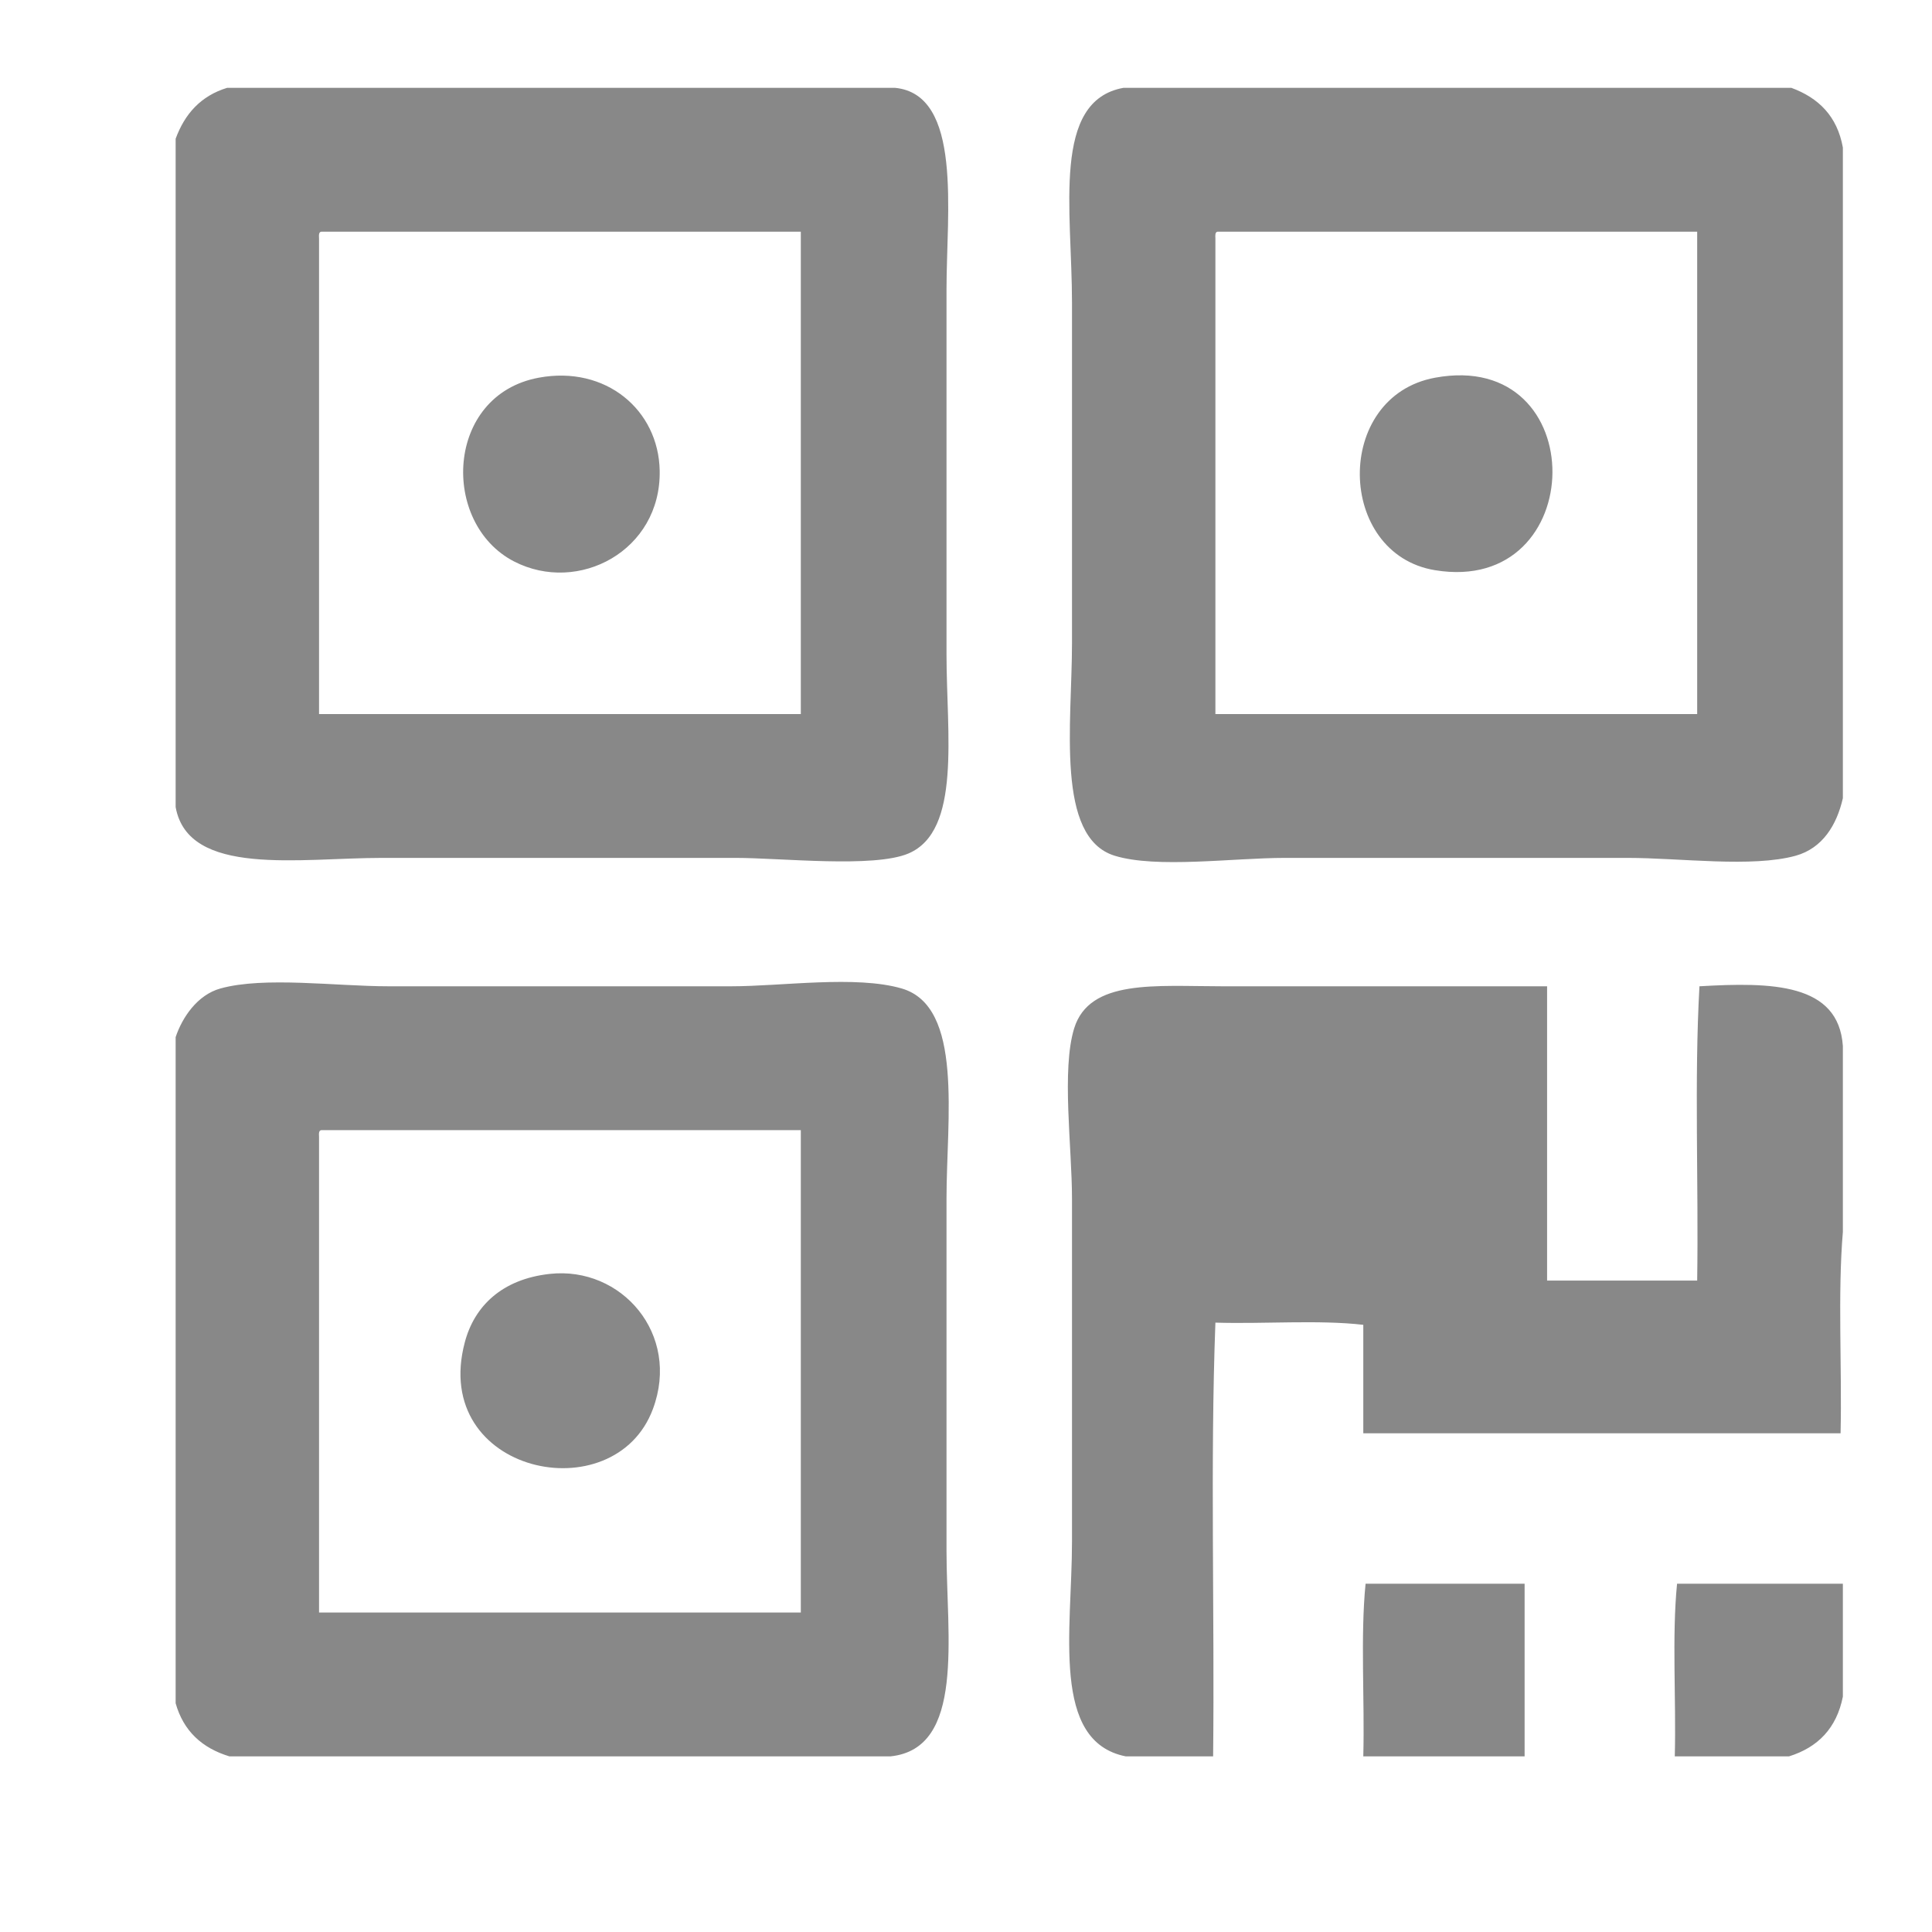 <?xml version="1.0" encoding="UTF-8"?>
<svg width="22px" height="22px" viewBox="0 0 22 22" version="1.1" xmlns="http://www.w3.org/2000/svg" xmlns:xlink="http://www.w3.org/1999/xlink">
    <!-- Generator: Sketch 50 (54983) - http://www.bohemiancoding.com/sketch -->
    <title>a_40</title>
    <desc>Created with Sketch.</desc>
    <defs></defs>
    <g id="开发资源" stroke="none" stroke-width="1" fill="none" fill-rule="evenodd">
        <g id="开发文档" transform="translate(-246, -1695)">
            <g id="Group-12-Copy-3" transform="translate(246, 1695)">
                <g id="分享">
                    <g>
                        <rect id="Rectangle" fill="#D8D8D8" opacity="0" x="0" y="0" width="22" height="22"></rect>
                        <path d="M2.587,1 L10.191,1 C10.964,1.075 10.778,2.42 10.778,3.293 L10.778,7.451 C10.778,8.355 10.95,9.462 10.344,9.719 C9.949,9.886 8.89,9.769 8.379,9.769 L4.348,9.769 C3.416,9.769 2.143,9.989 2,9.19 L2,1.58 C2.104,1.296 2.288,1.091 2.587,1 M3.633,2.714 L3.633,8.131 L9.119,8.131 L9.119,2.638 L3.659,2.638 C3.629,2.642 3.631,2.678 3.633,2.714 M12.794,1 L20.398,1 C20.708,1.114 20.921,1.323 20.985,1.68 L20.985,9.089 C20.915,9.397 20.752,9.659 20.449,9.744 C19.953,9.882 19.129,9.769 18.535,9.769 L14.631,9.769 C14.042,9.769 13.17,9.892 12.692,9.744 C12.017,9.535 12.207,8.235 12.207,7.325 L12.207,3.444 C12.207,2.394 11.973,1.147 12.794,1 M13.84,2.714 L13.84,8.131 L19.326,8.131 L19.326,2.638 L13.865,2.638 C13.836,2.642 13.838,2.678 13.84,2.714 M6.134,4.301 C6.898,4.159 7.499,4.668 7.512,5.359 C7.529,6.271 6.586,6.771 5.853,6.393 C5.014,5.959 5.069,4.499 6.134,4.301 M16.341,4.301 C18.141,3.969 18.106,6.784 16.341,6.493 C15.217,6.309 15.181,4.515 16.341,4.301 M10.14,20 L2.612,20 C2.3,19.905 2.089,19.711 2,19.395 L2,11.81 C2.074,11.588 2.246,11.329 2.51,11.256 C3.01,11.117 3.826,11.231 4.424,11.231 L8.328,11.231 C8.905,11.231 9.745,11.104 10.268,11.256 C10.975,11.462 10.778,12.742 10.778,13.65 L10.778,17.656 C10.778,18.637 10.992,19.912 10.14,20 M3.633,12.944 L3.633,18.362 L9.119,18.362 L9.119,12.869 L3.659,12.869 C3.629,12.873 3.631,12.908 3.633,12.944 M20.985,11.911 L20.985,14.028 C20.925,14.742 20.976,15.565 20.959,16.321 L15.524,16.321 L15.524,15.086 C15.014,15.027 14.393,15.078 13.84,15.061 C13.78,16.657 13.832,18.362 13.814,20 L12.819,20 C11.964,19.83 12.207,18.563 12.207,17.556 L12.207,13.65 C12.207,13.063 12.086,12.182 12.232,11.709 C12.407,11.146 13.161,11.231 13.917,11.231 L17.617,11.231 L17.617,14.582 L19.326,14.582 C19.343,13.473 19.292,12.297 19.352,11.231 C20.174,11.183 20.936,11.194 20.985,11.911 M6.261,14.506 C7.077,14.417 7.752,15.192 7.435,16.044 C6.997,17.225 4.899,16.781 5.292,15.288 C5.4,14.875 5.714,14.566 6.261,14.506 M17.361,20 L15.524,20 C15.541,19.353 15.49,18.639 15.55,18.034 L17.361,18.034 L17.361,20 L17.361,20 M20.985,18.034 L20.985,19.32 C20.914,19.678 20.702,19.897 20.372,20 L19.071,20 C19.088,19.353 19.037,18.639 19.097,18.034 L20.985,18.034 L20.985,18.034" id="Shape" fill="#888888" fill-rule="nonzero"></path>
                    </g>
                </g>
            </g>
        </g>
    </g>
</svg>